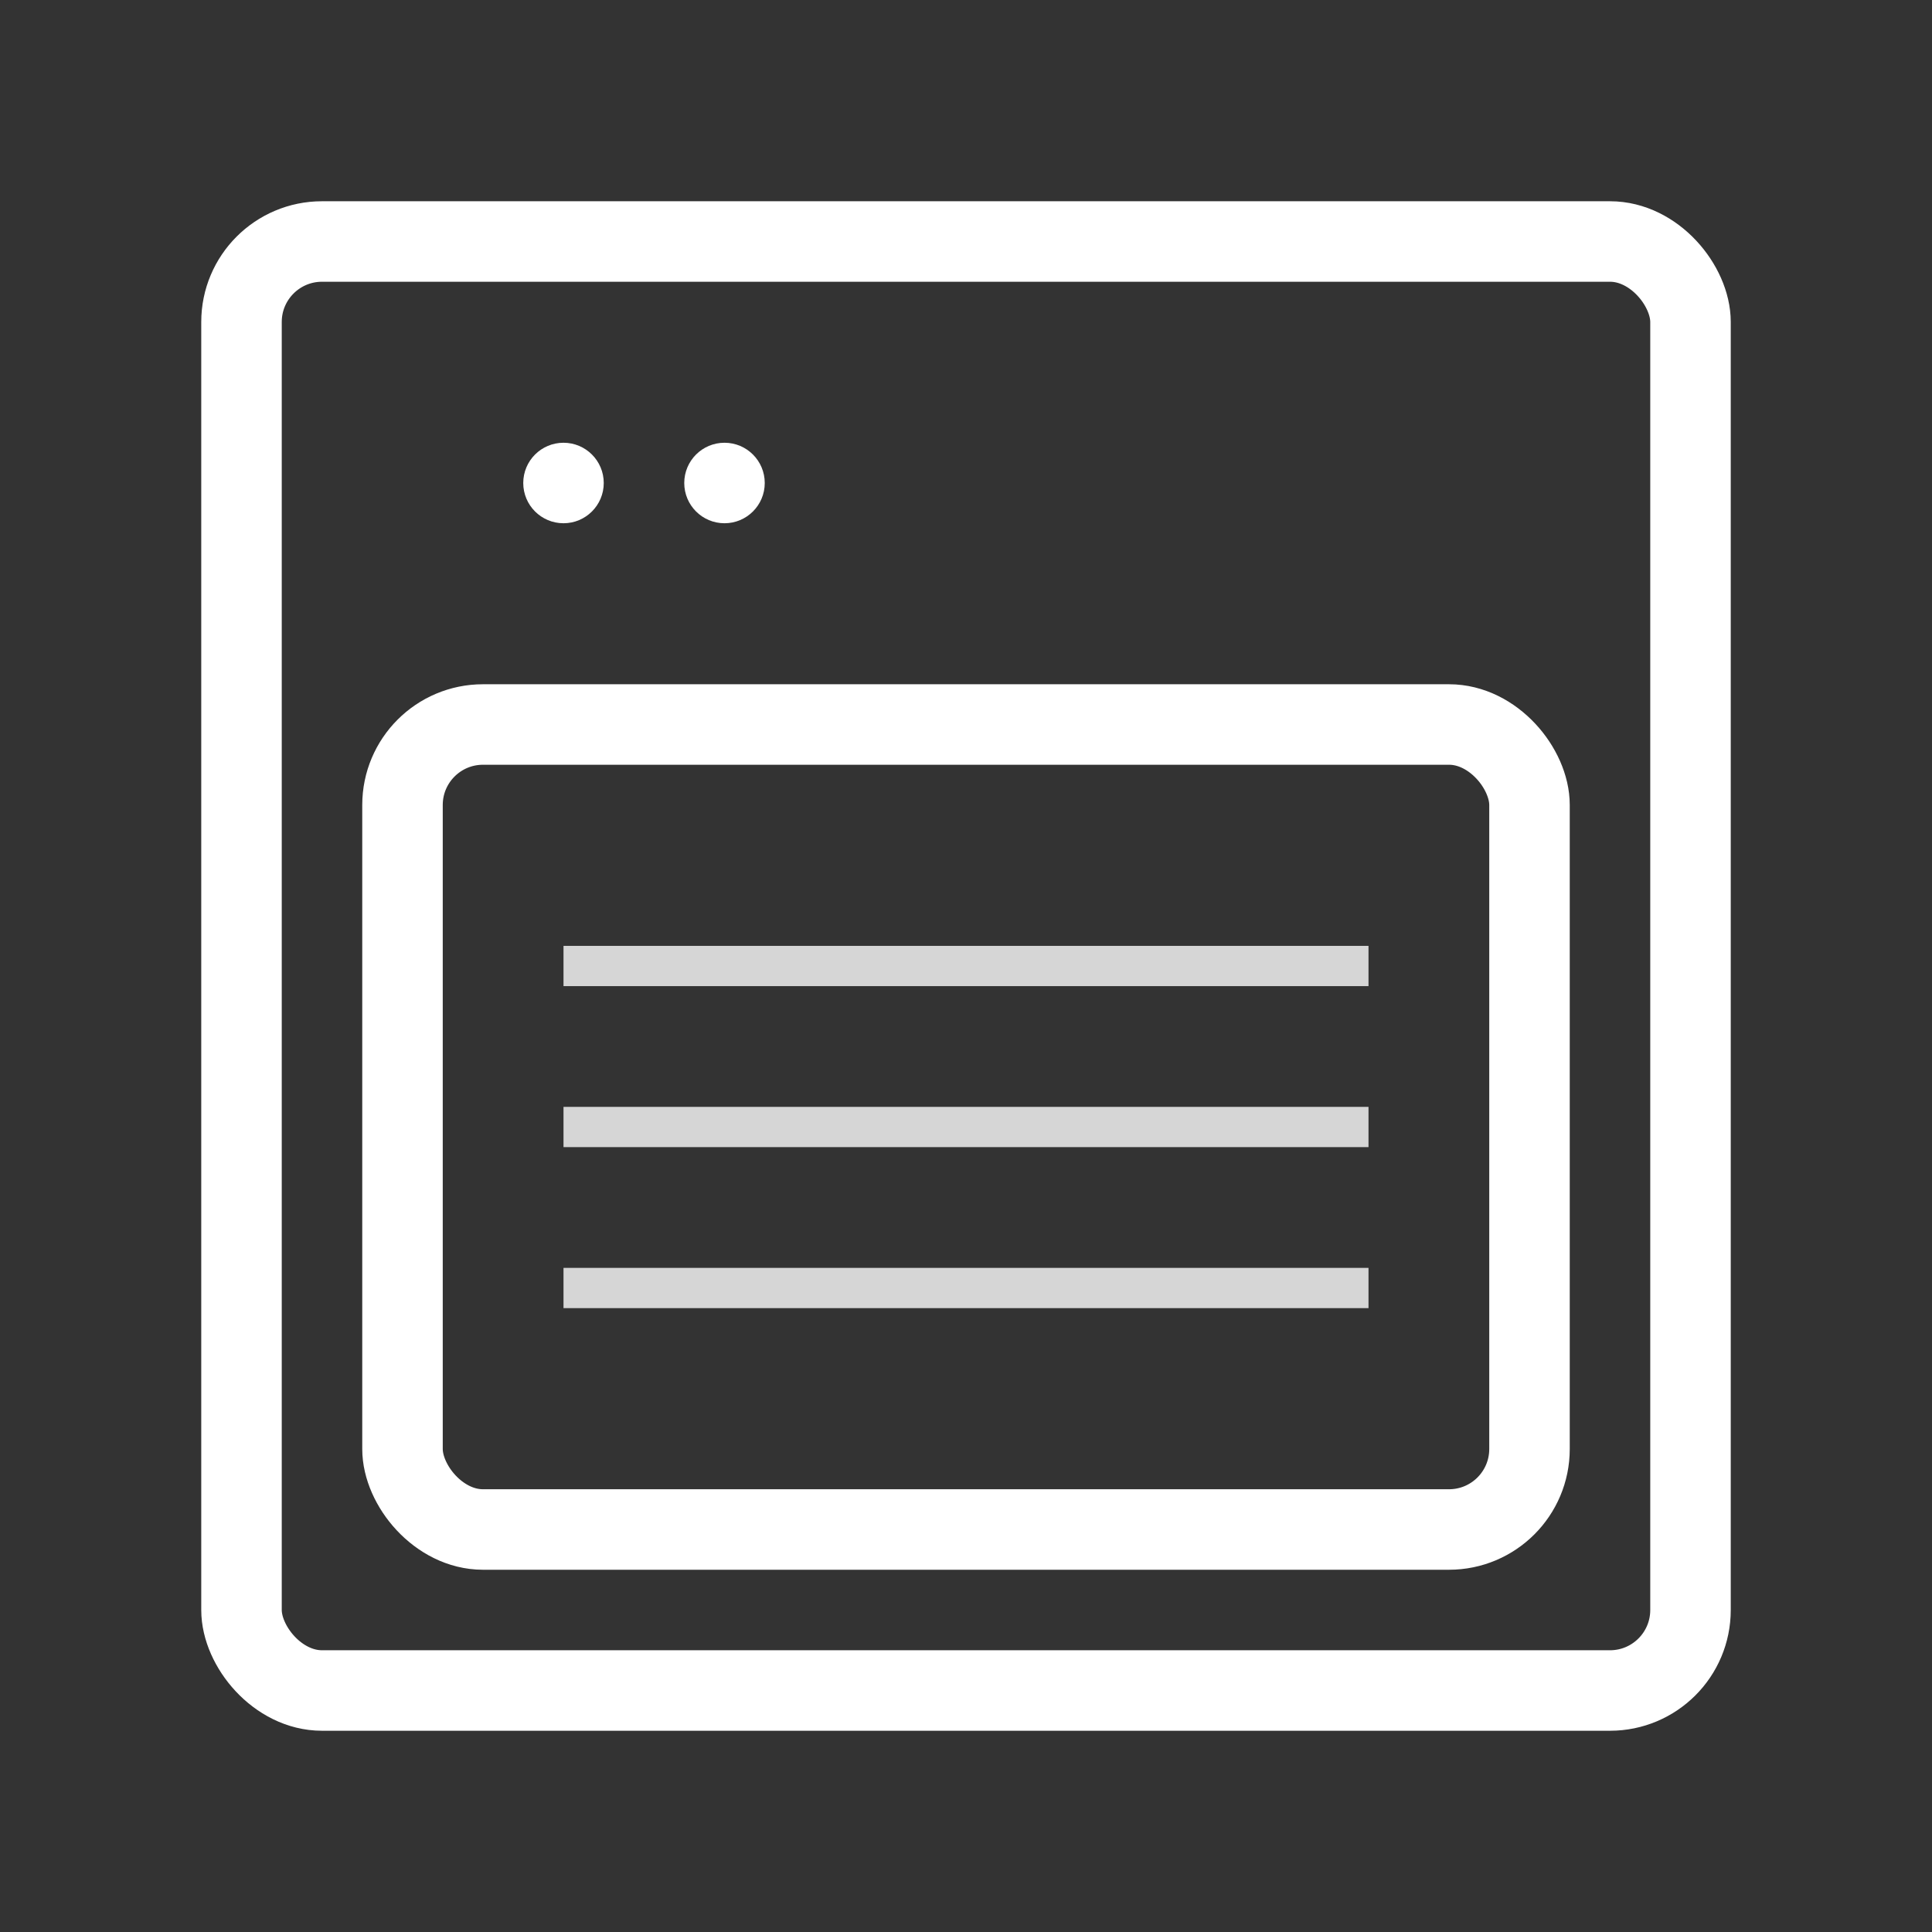<svg width="48" height="48" viewBox="0 0 48 48" fill="none" xmlns="http://www.w3.org/2000/svg">
  <rect x="0" y="0" width="48" height="48" fill="#333333" stroke="none"/>
  <!-- Obudowa zmywarki -->
  <rect x="6" y="6" width="36" height="36" rx="2" stroke="white" stroke-width="2" fill="none"/>
  
  <!-- Przegrodka -->
  <rect x="10" y="18" width="28" height="20" rx="2" stroke="white" stroke-width="2" fill="none"/>
  
  <!-- Przyciski -->
  <circle cx="14" cy="12" r="1" fill="white"/>
  <circle cx="18" cy="12" r="1" fill="white"/>
  
  <!-- Koszyki -->
  <path d="M14 24h20M14 28h20M14 32h20" stroke="white" stroke-width="1" opacity="0.8"/>
</svg>